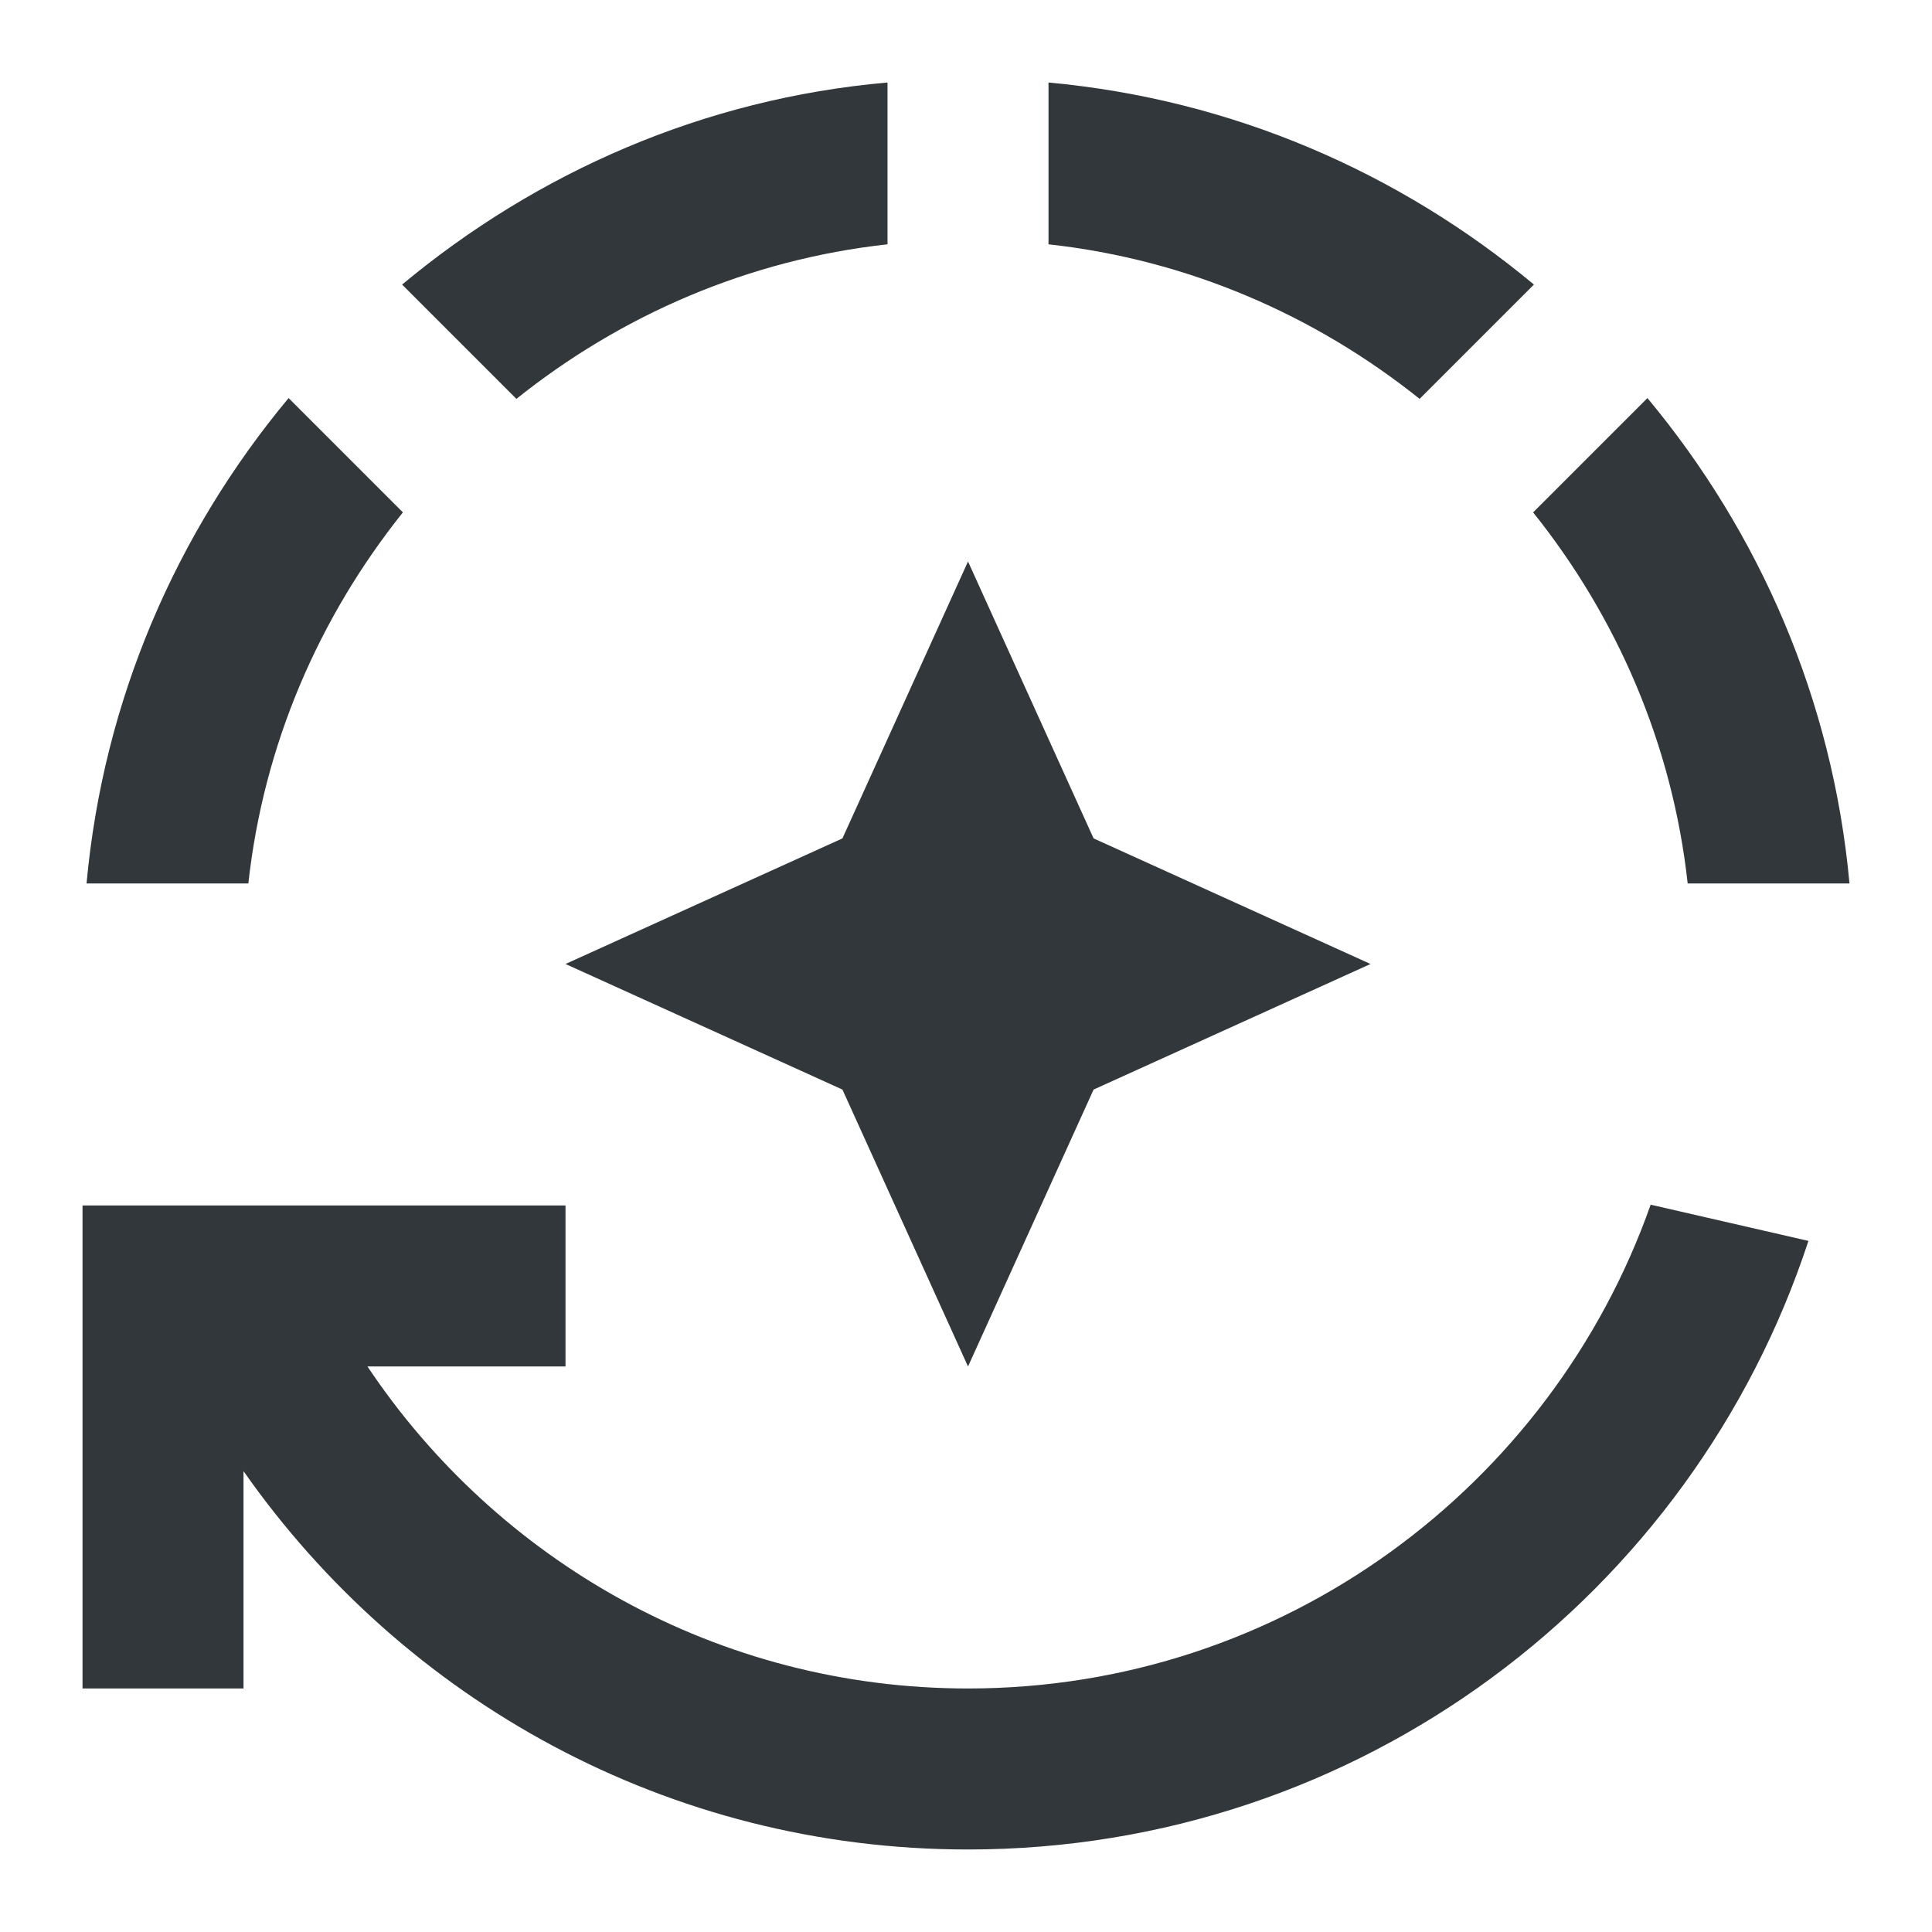 <svg width="24" height="24" viewBox="0 0 24 24" fill="none" xmlns="http://www.w3.org/2000/svg">
<path d="M19.055 3.535C17.385 2.145 15.315 1.235 13.025 1.025V3.035C14.755 3.225 16.335 3.915 17.635 4.955L19.055 3.535Z" fill="#31373A"/>
<path d="M11.025 3.035V1.025C8.735 1.225 6.665 2.145 4.995 3.535L6.415 4.955C7.715 3.915 9.295 3.225 11.025 3.035Z" fill="#31373A"/>
<path d="M5.005 6.365L3.585 4.945C2.195 6.615 1.285 8.685 1.075 10.975H3.085C3.275 9.245 3.965 7.665 5.005 6.365Z" fill="#31373A"/>
<path d="M20.965 10.975H22.975C22.765 8.685 21.855 6.615 20.465 4.945L19.045 6.365C20.085 7.665 20.775 9.245 20.965 10.975Z" fill="#31373A"/>
<path d="M7.025 11.975L10.465 13.535L12.025 16.975L13.585 13.535L17.025 11.975L13.585 10.415L12.025 6.975L10.465 10.415L7.025 11.975Z" fill="#31373A"/>
<path d="M12.025 20.975C8.915 20.975 6.175 19.385 4.565 16.975H7.025V14.975H1.025V20.975H3.025V18.275C5.015 21.115 8.295 22.975 12.025 22.975C16.895 22.975 21.025 19.805 22.465 15.415L20.505 14.965C19.275 18.455 15.945 20.975 12.025 20.975Z" fill="#31373A"/>
</svg>
